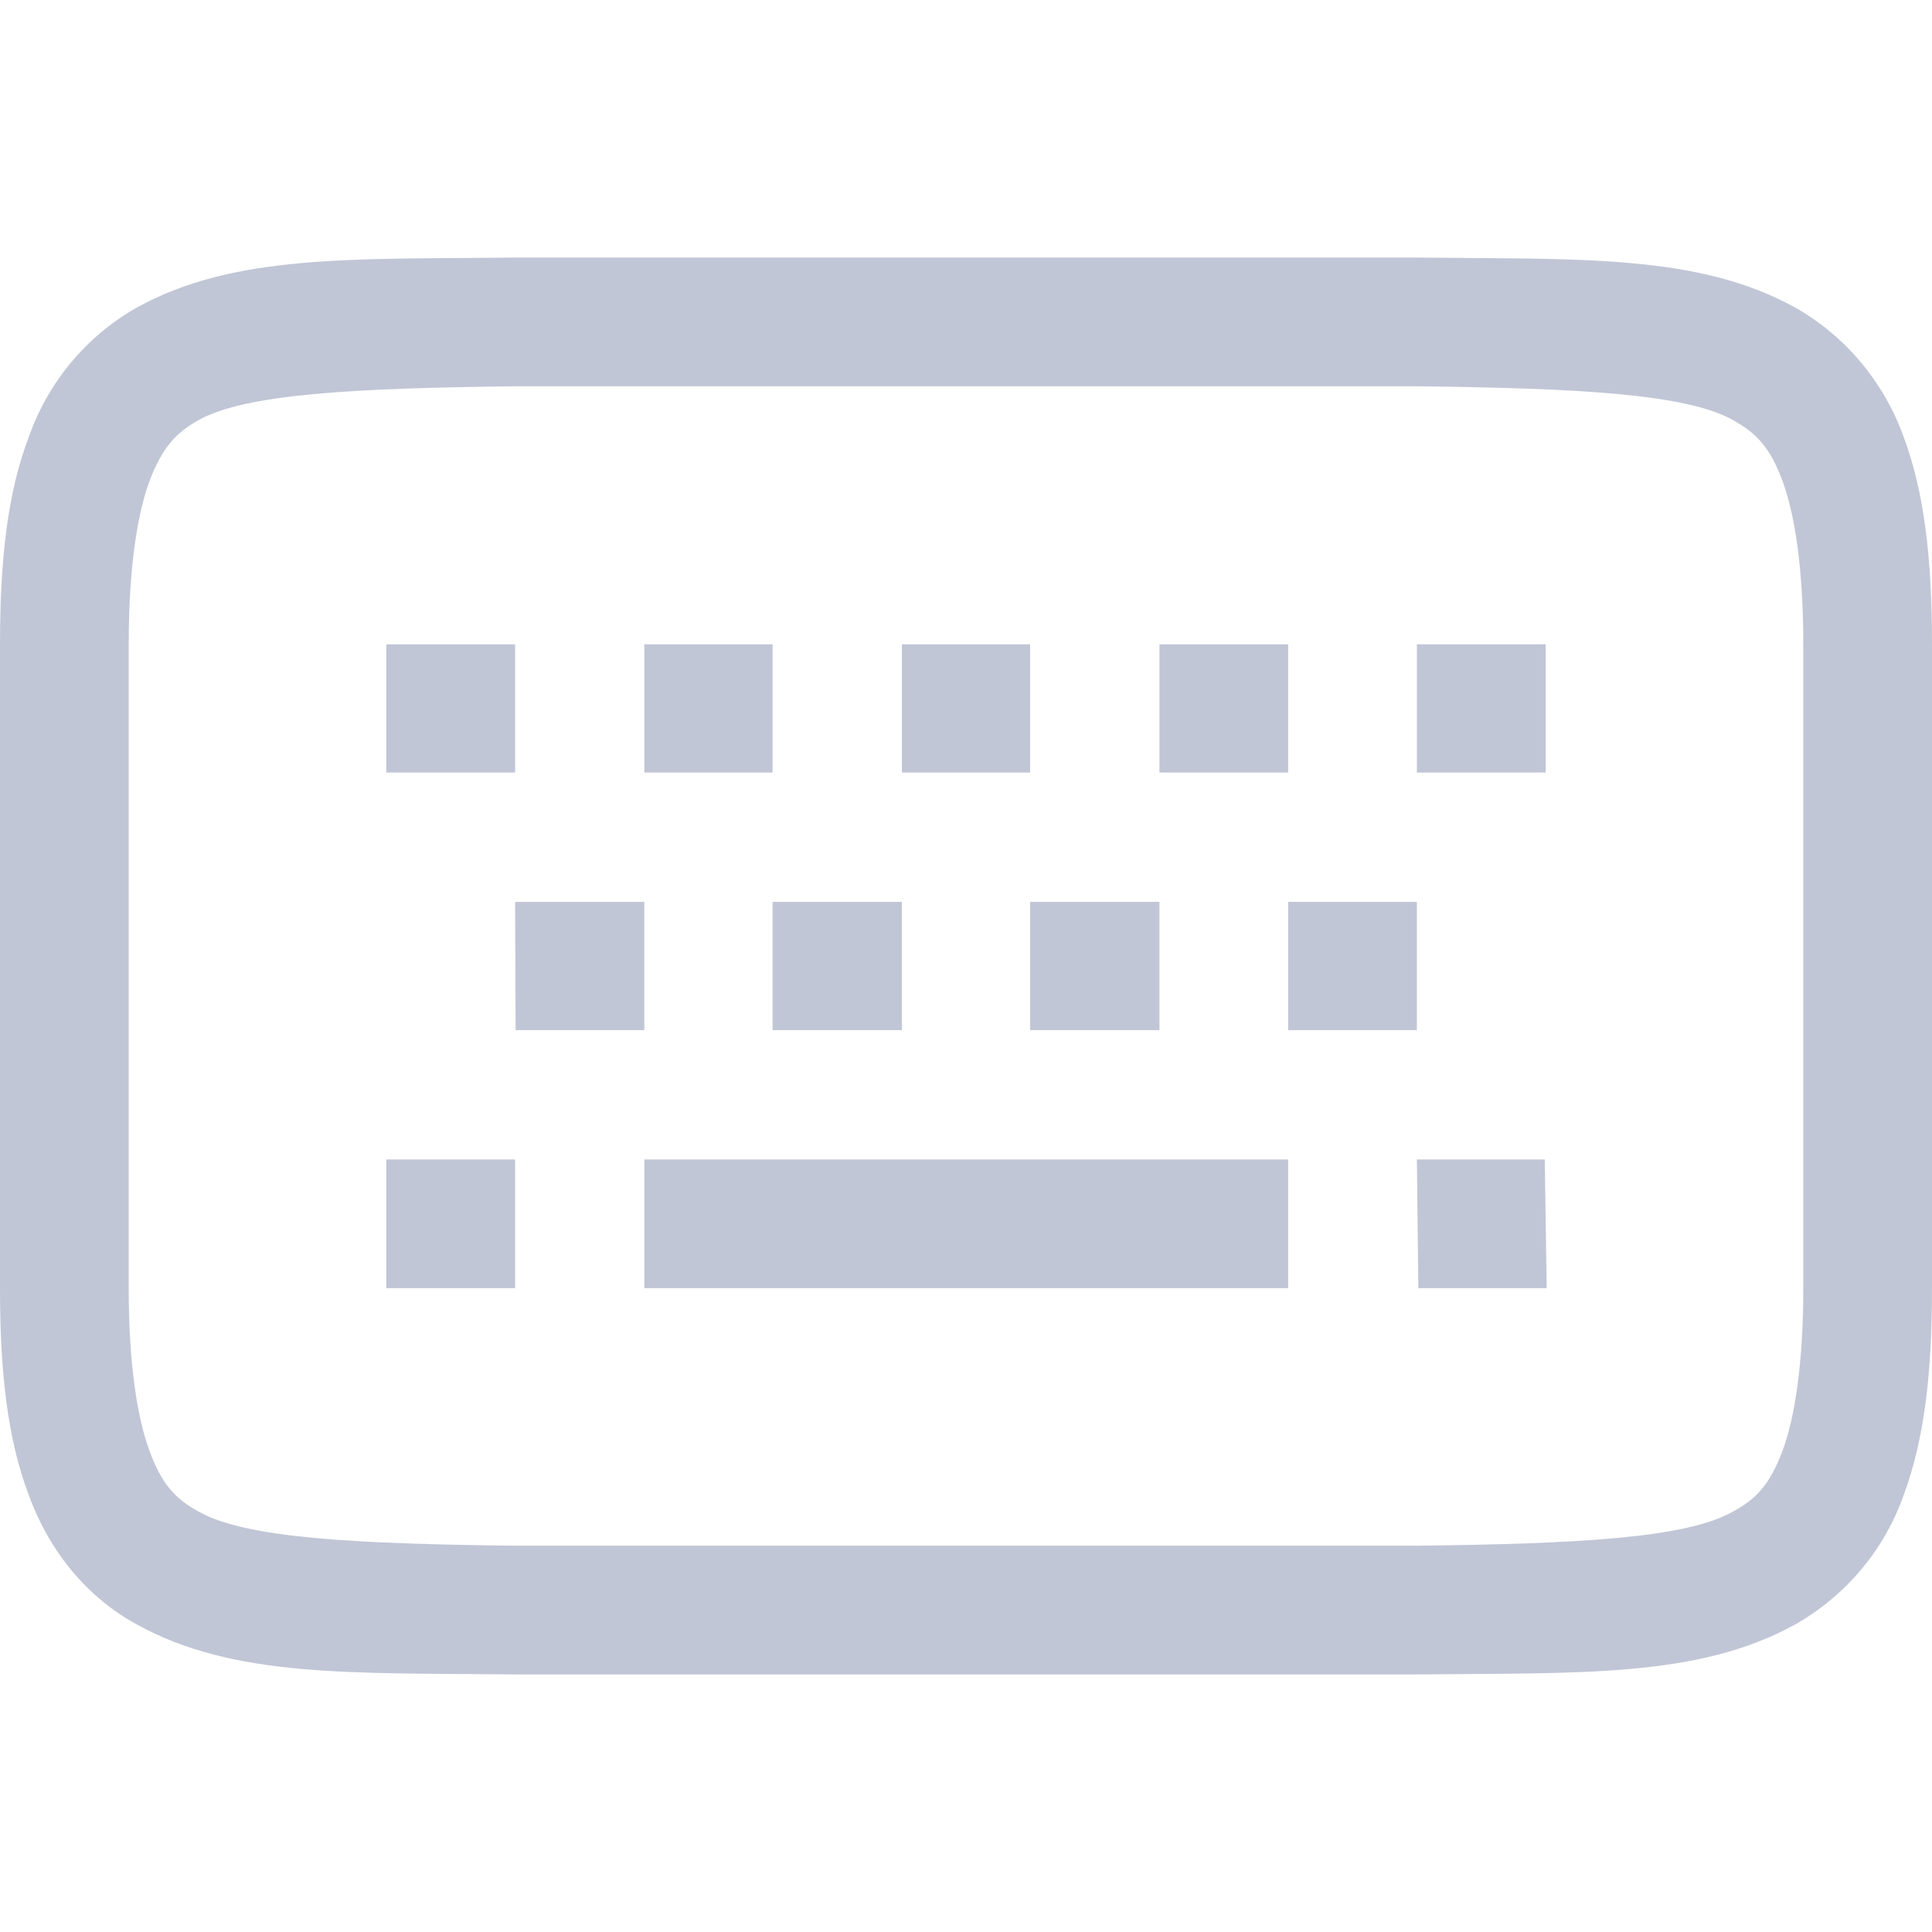 
<svg xmlns="http://www.w3.org/2000/svg" xmlns:xlink="http://www.w3.org/1999/xlink" width="16px" height="16px" viewBox="0 0 16 16" version="1.1">
<g id="surface1">
<path style=" stroke:none;fill-rule:nonzero;fill:#c1c6d6;fill-opacity:1;" d="M 4.258 2.133 C 2.918 2.148 1.938 2.102 1.133 2.547 C 0.719 2.781 0.402 3.16 0.242 3.609 C 0.062 4.078 0 4.633 0 5.336 L 0 10.668 C 0 11.367 0.062 11.922 0.242 12.391 C 0.414 12.859 0.73 13.234 1.133 13.453 C 1.938 13.898 2.918 13.852 4.258 13.867 L 11.738 13.867 C 13.082 13.852 14.062 13.898 14.867 13.453 C 15.281 13.219 15.602 12.84 15.762 12.391 C 15.938 11.922 16 11.367 16 10.668 L 16 5.336 C 16 4.633 15.938 4.078 15.762 3.609 C 15.598 3.16 15.281 2.781 14.867 2.547 C 14.062 2.102 13.082 2.148 11.738 2.133 Z M 4.266 3.199 L 11.734 3.199 C 13.074 3.215 13.961 3.262 14.348 3.477 C 14.547 3.586 14.66 3.707 14.762 3.984 C 14.863 4.258 14.934 4.703 14.934 5.336 L 14.934 10.668 C 14.934 11.297 14.863 11.742 14.762 12.016 C 14.656 12.293 14.547 12.414 14.348 12.52 C 13.961 12.738 13.074 12.785 11.734 12.801 L 4.266 12.801 C 2.926 12.785 2.039 12.738 1.648 12.52 C 1.453 12.414 1.34 12.293 1.238 12.016 C 1.137 11.742 1.066 11.297 1.066 10.668 L 1.066 5.336 C 1.066 4.703 1.137 4.258 1.238 3.984 C 1.344 3.707 1.453 3.586 1.648 3.477 C 2.039 3.262 2.926 3.215 4.266 3.199 Z M 3.199 5.336 L 3.199 6.398 L 4.266 6.398 L 4.266 5.336 Z M 5.336 5.336 L 5.336 6.398 L 6.398 6.398 L 6.398 5.336 Z M 7.469 5.336 L 7.469 6.398 L 8.531 6.398 L 8.531 5.336 Z M 9.602 5.336 L 9.602 6.398 L 10.668 6.398 L 10.668 5.336 Z M 11.734 5.336 L 11.734 6.398 L 12.801 6.398 L 12.801 5.336 Z M 4.266 7.469 L 4.27 8.531 L 5.336 8.531 L 5.336 7.469 Z M 6.398 7.469 L 6.398 8.531 L 7.469 8.531 L 7.469 7.469 Z M 8.531 7.469 L 8.531 8.531 L 9.602 8.531 L 9.602 7.469 Z M 10.668 7.469 L 10.668 8.531 L 11.734 8.531 L 11.734 7.469 Z M 3.199 9.602 L 3.199 10.668 L 4.266 10.668 L 4.266 9.602 Z M 5.336 9.602 L 5.336 10.668 L 10.668 10.668 L 10.668 9.602 Z M 11.734 9.602 L 11.746 10.668 L 12.809 10.668 L 12.793 9.602 Z M 11.734 9.602 "/>
</g>
</svg>
